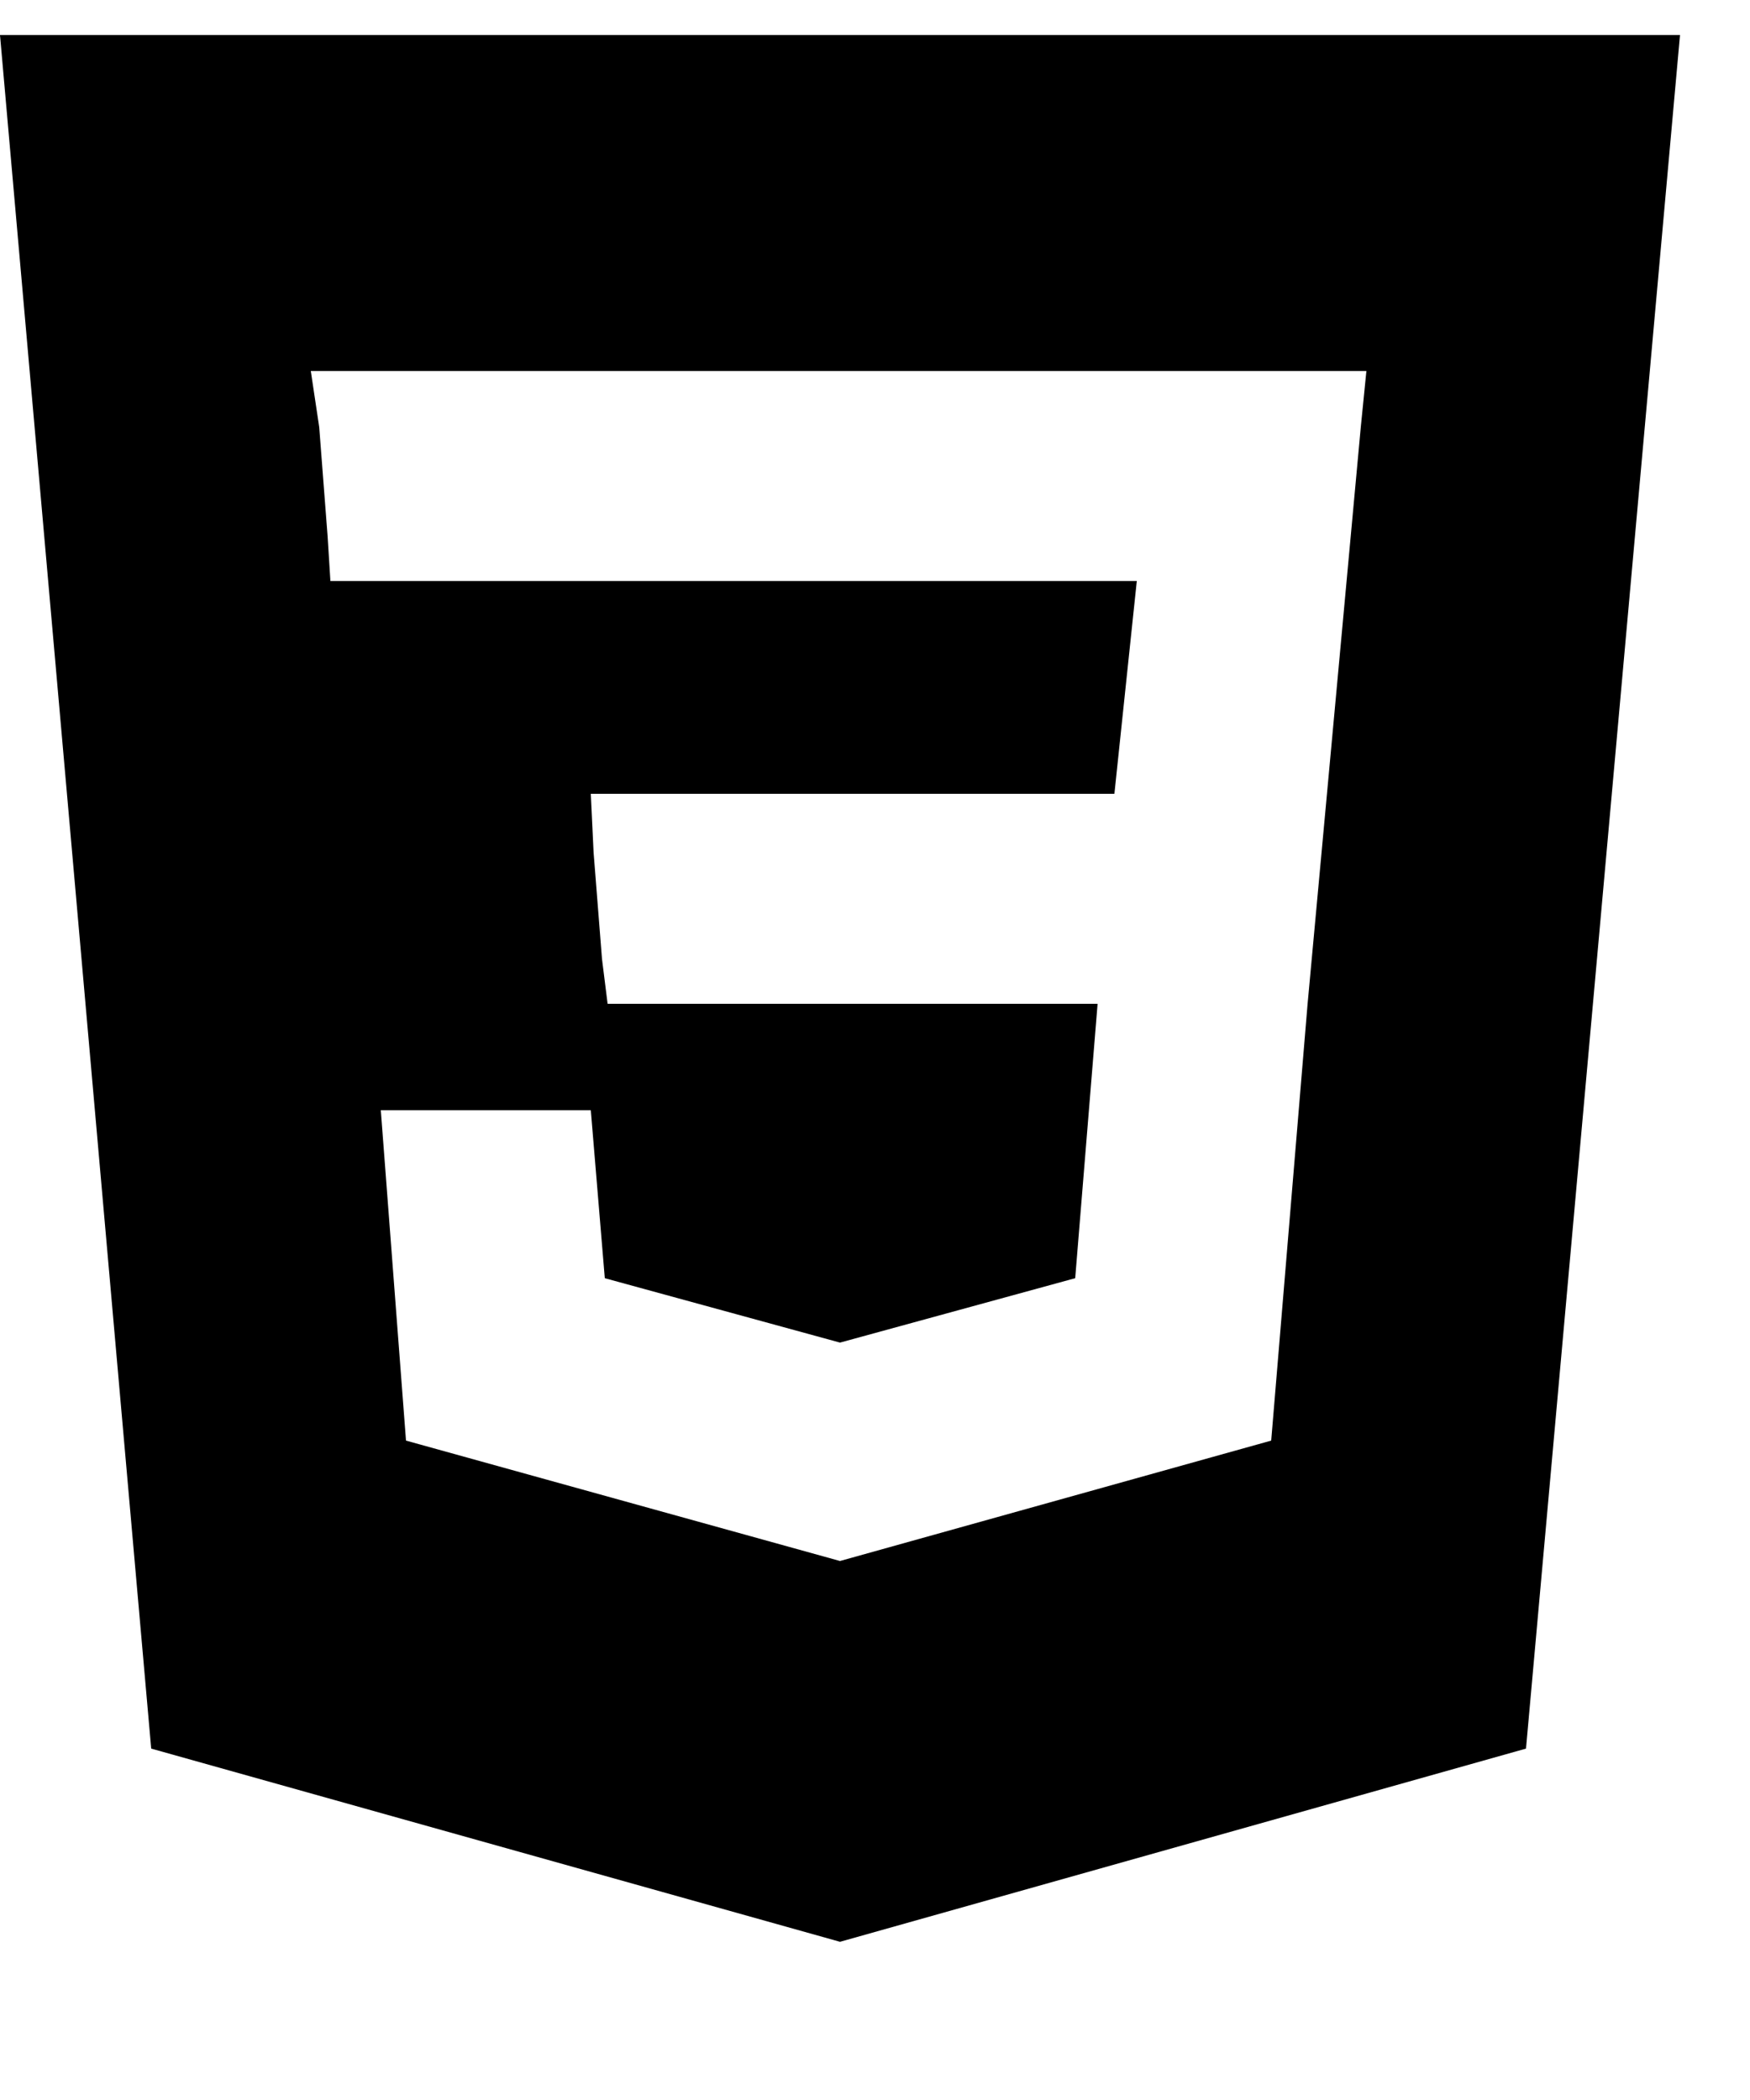 <svg width="10" height="12" viewBox="0 0 10 12" fill="none" xmlns="http://www.w3.org/2000/svg">
<path d="M0 0.2H9.6L8.72 9.992L4.8 11.096L0.864 9.992L0 0.2ZM7.776 2.44L7.808 2.12H1.776L1.824 2.44L1.872 3.064L1.888 3.32H6.496L6.368 4.536H3.376L3.392 4.872L3.44 5.48L3.472 5.736H6.272L6.144 7.304L4.8 7.672L3.456 7.304L3.376 6.344H2.176L2.32 8.232L4.8 8.92L7.264 8.232L7.28 8.04L7.472 5.736L7.776 2.44Z" fill="black"/>
</svg>
